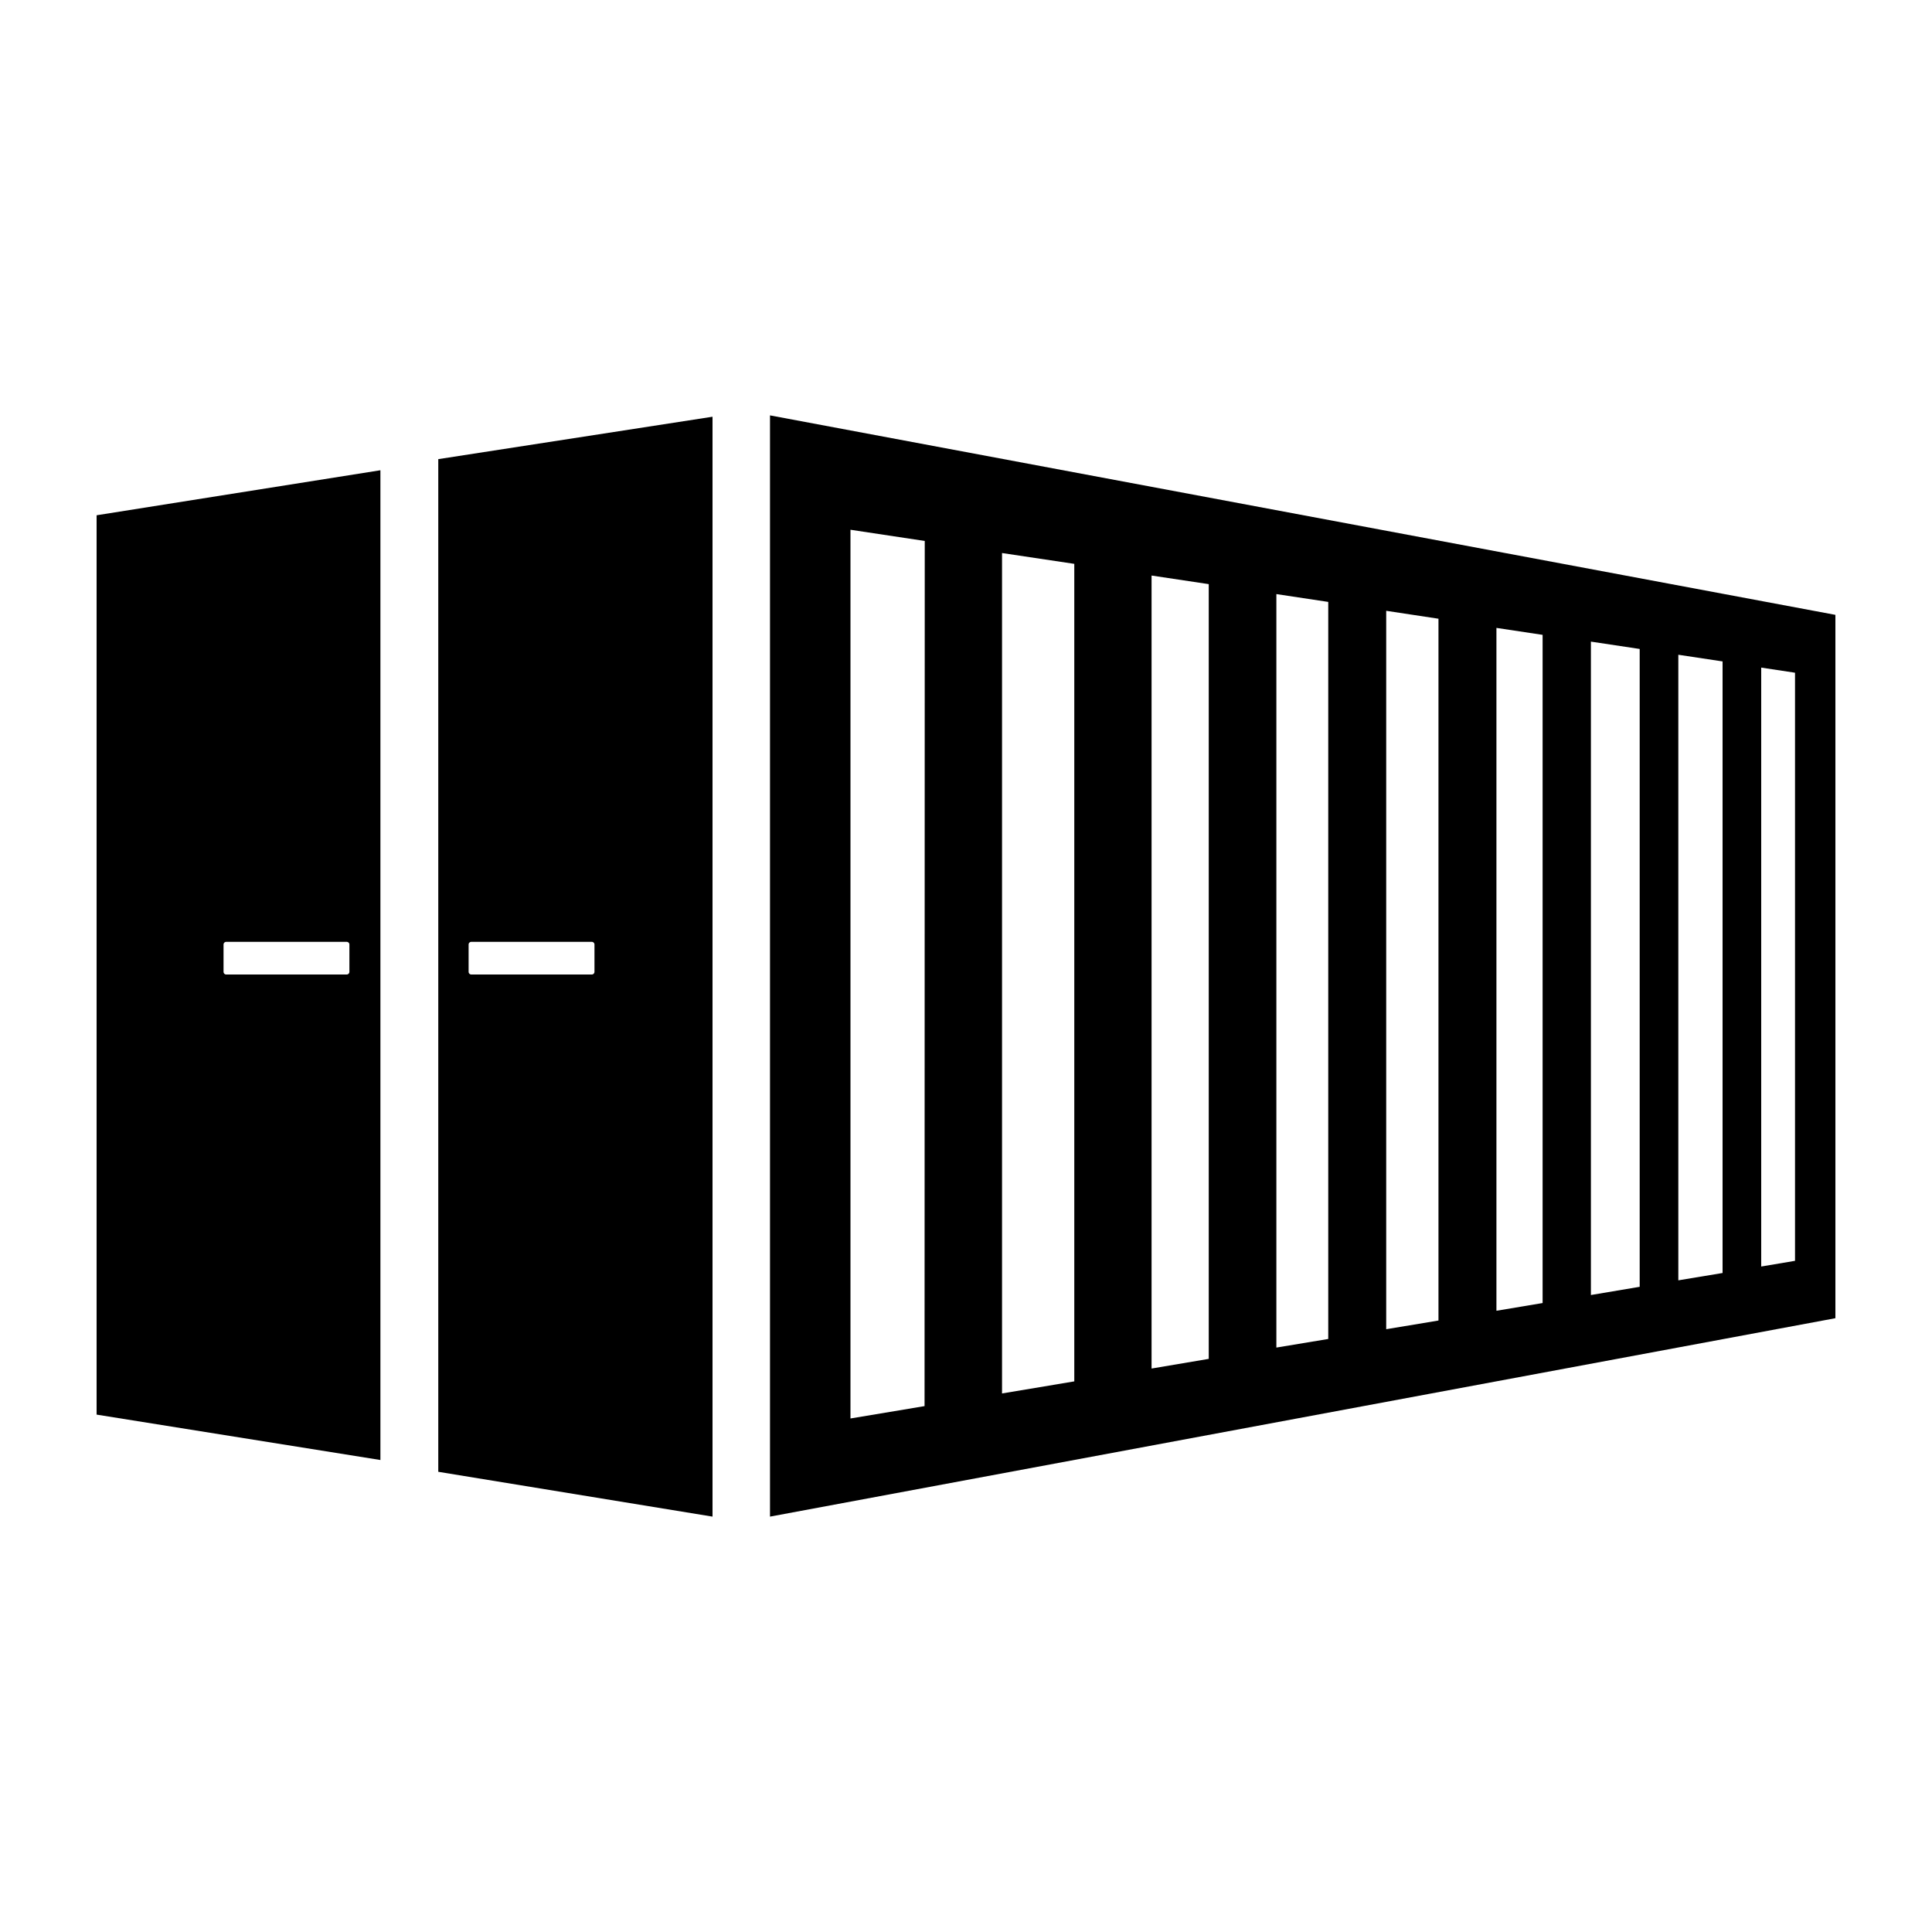 <svg xmlns="http://www.w3.org/2000/svg" viewBox="0 0 200 200" width="50" height="50"><rect fill="none" width="200" height="200"/><path d="M10,53.34v93.1l29.38,4.7V48.68ZM36.17,100.6a.28.28,0,0,1-.27.28H23.42a.28.28,0,0,1-.28-.28V97.78a.28.28,0,0,1,.28-.28H35.9a.28.28,0,0,1,.27.28Z"/><path d="M45.37,47.53V152.36L73.76,157V43.14ZM61.54,100.6a.28.28,0,0,1-.27.28H48.79a.28.28,0,0,1-.28-.28V97.78a.28.28,0,0,1,.28-.28H61.27a.28.28,0,0,1,.27.28Z"/><path d="M79.71,43V157L190,136.46V63.65Zm16,102.56-7.67,1.28v-92L95.73,56ZM111.21,143l-7.48,1.25v-87l7.48,1.12Zm13.92-2.33-5.92,1V59.58l5.92.89Zm12.37-2.06-5.37.89v-78l5.37.81Zm11.41-1.91-5.41.9V63.23l5.41.82Zm10.78-1.81-4.78.8V65l4.78.72Zm10.05-1.68-5.05.85V66.42l5.05.76Zm8.58-1.43-4.58.76V67.78l4.58.69Zm7.5-1.26-3.5.59v-62l3.5.53Z"/></svg>